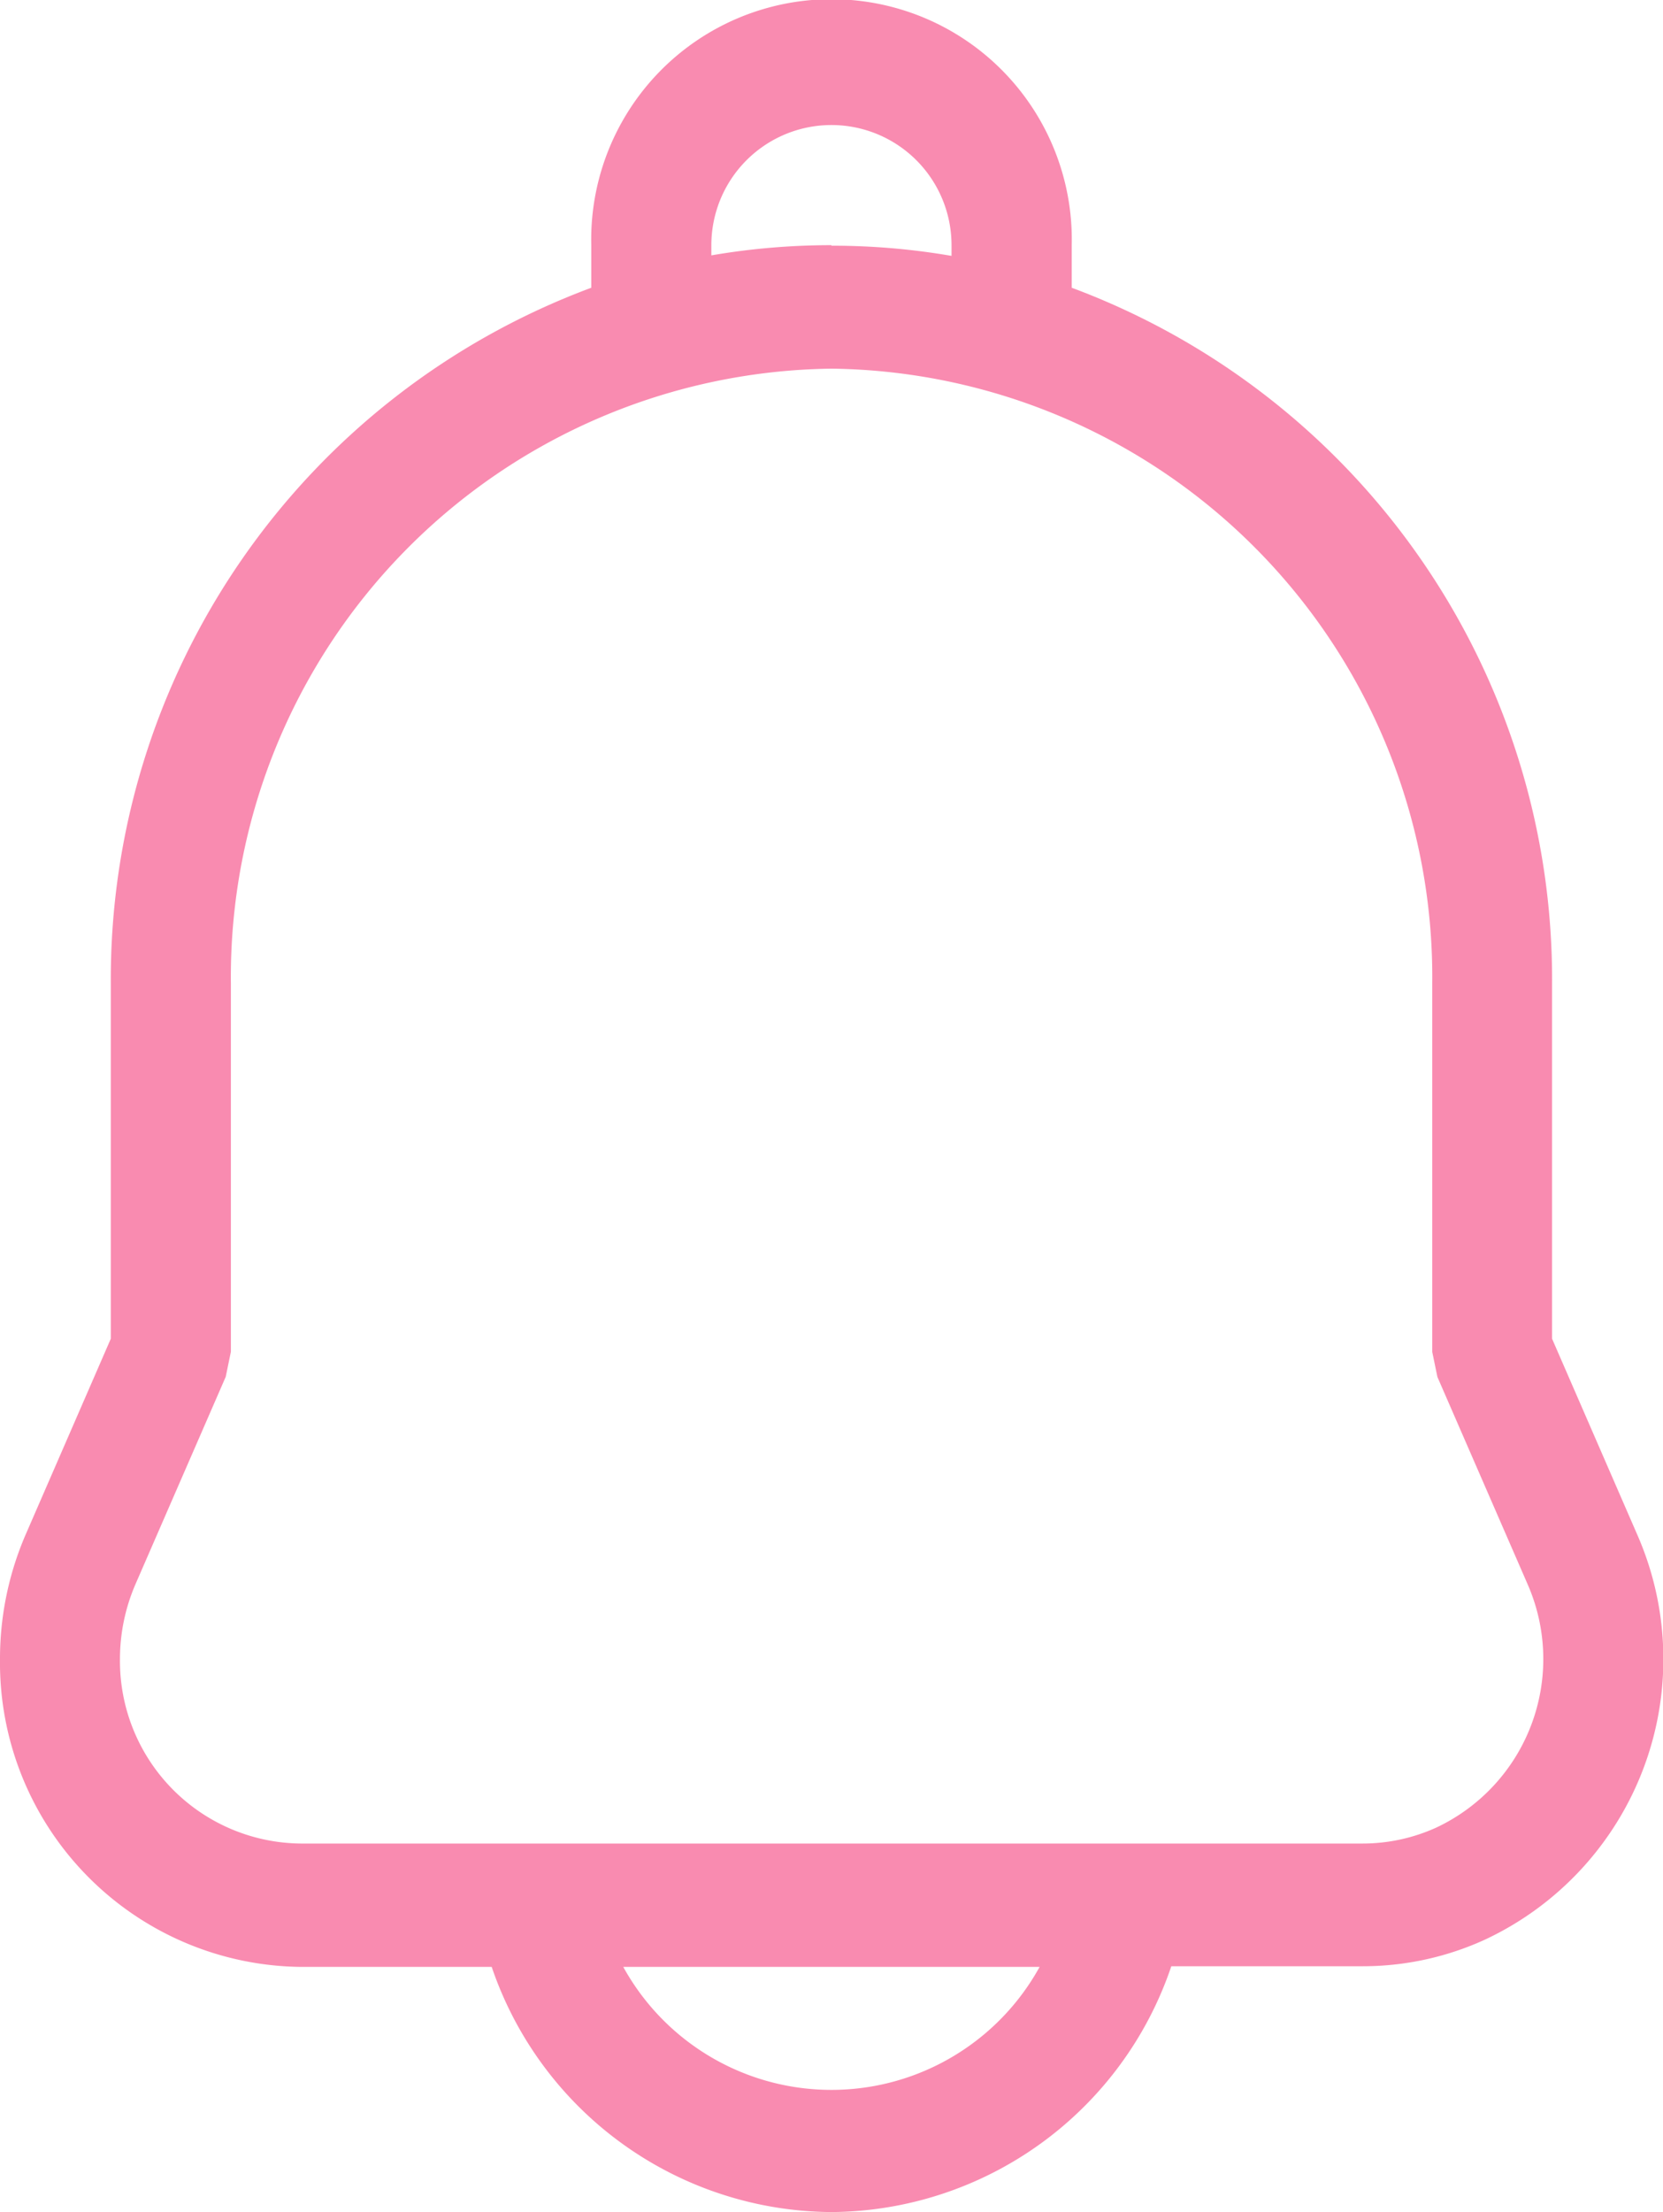<svg id="Icons_Line_Home_Copy_4" data-name="Icons / Line / Home Copy 4" xmlns="http://www.w3.org/2000/svg" width="12.893" height="17.143" viewBox="0 0 12.893 17.143">
  <g id="bell" transform="translate(0)">
    <path id="Shape" d="M6.446,17.143a2.8,2.8,0,0,1-2.634-1.9H2.328A2.358,2.358,0,0,1,0,12.857a2.421,2.421,0,0,1,.2-.967l.659-1.515V7.619A5.718,5.718,0,0,1,4.584,2.23V1.9a1.863,1.863,0,1,1,3.725,0V2.23a5.719,5.719,0,0,1,3.724,5.389v2.756l.659,1.515a2.4,2.4,0,0,1-1.182,3.143,2.276,2.276,0,0,1-.946.205H9.081A2.8,2.8,0,0,1,6.446,17.143Zm-1.614-1.9a1.843,1.843,0,0,0,3.228,0ZM6.446,2.857A4.715,4.715,0,0,0,1.79,7.619v2.857l-.04.194-.7,1.608a1.462,1.462,0,0,0-.12.58,1.415,1.415,0,0,0,1.4,1.429h8.237a1.38,1.38,0,0,0,.567-.123,1.443,1.443,0,0,0,.71-1.885l-.7-1.608-.04-.194V7.619A4.715,4.715,0,0,0,6.446,2.857Zm0-.953a5.463,5.463,0,0,1,.931.079V1.9a.931.931,0,1,0-1.862,0v.079A5.48,5.48,0,0,1,6.446,1.9Z" transform="translate(0)" fill="#f98bb0"/>
  </g>
</svg>
